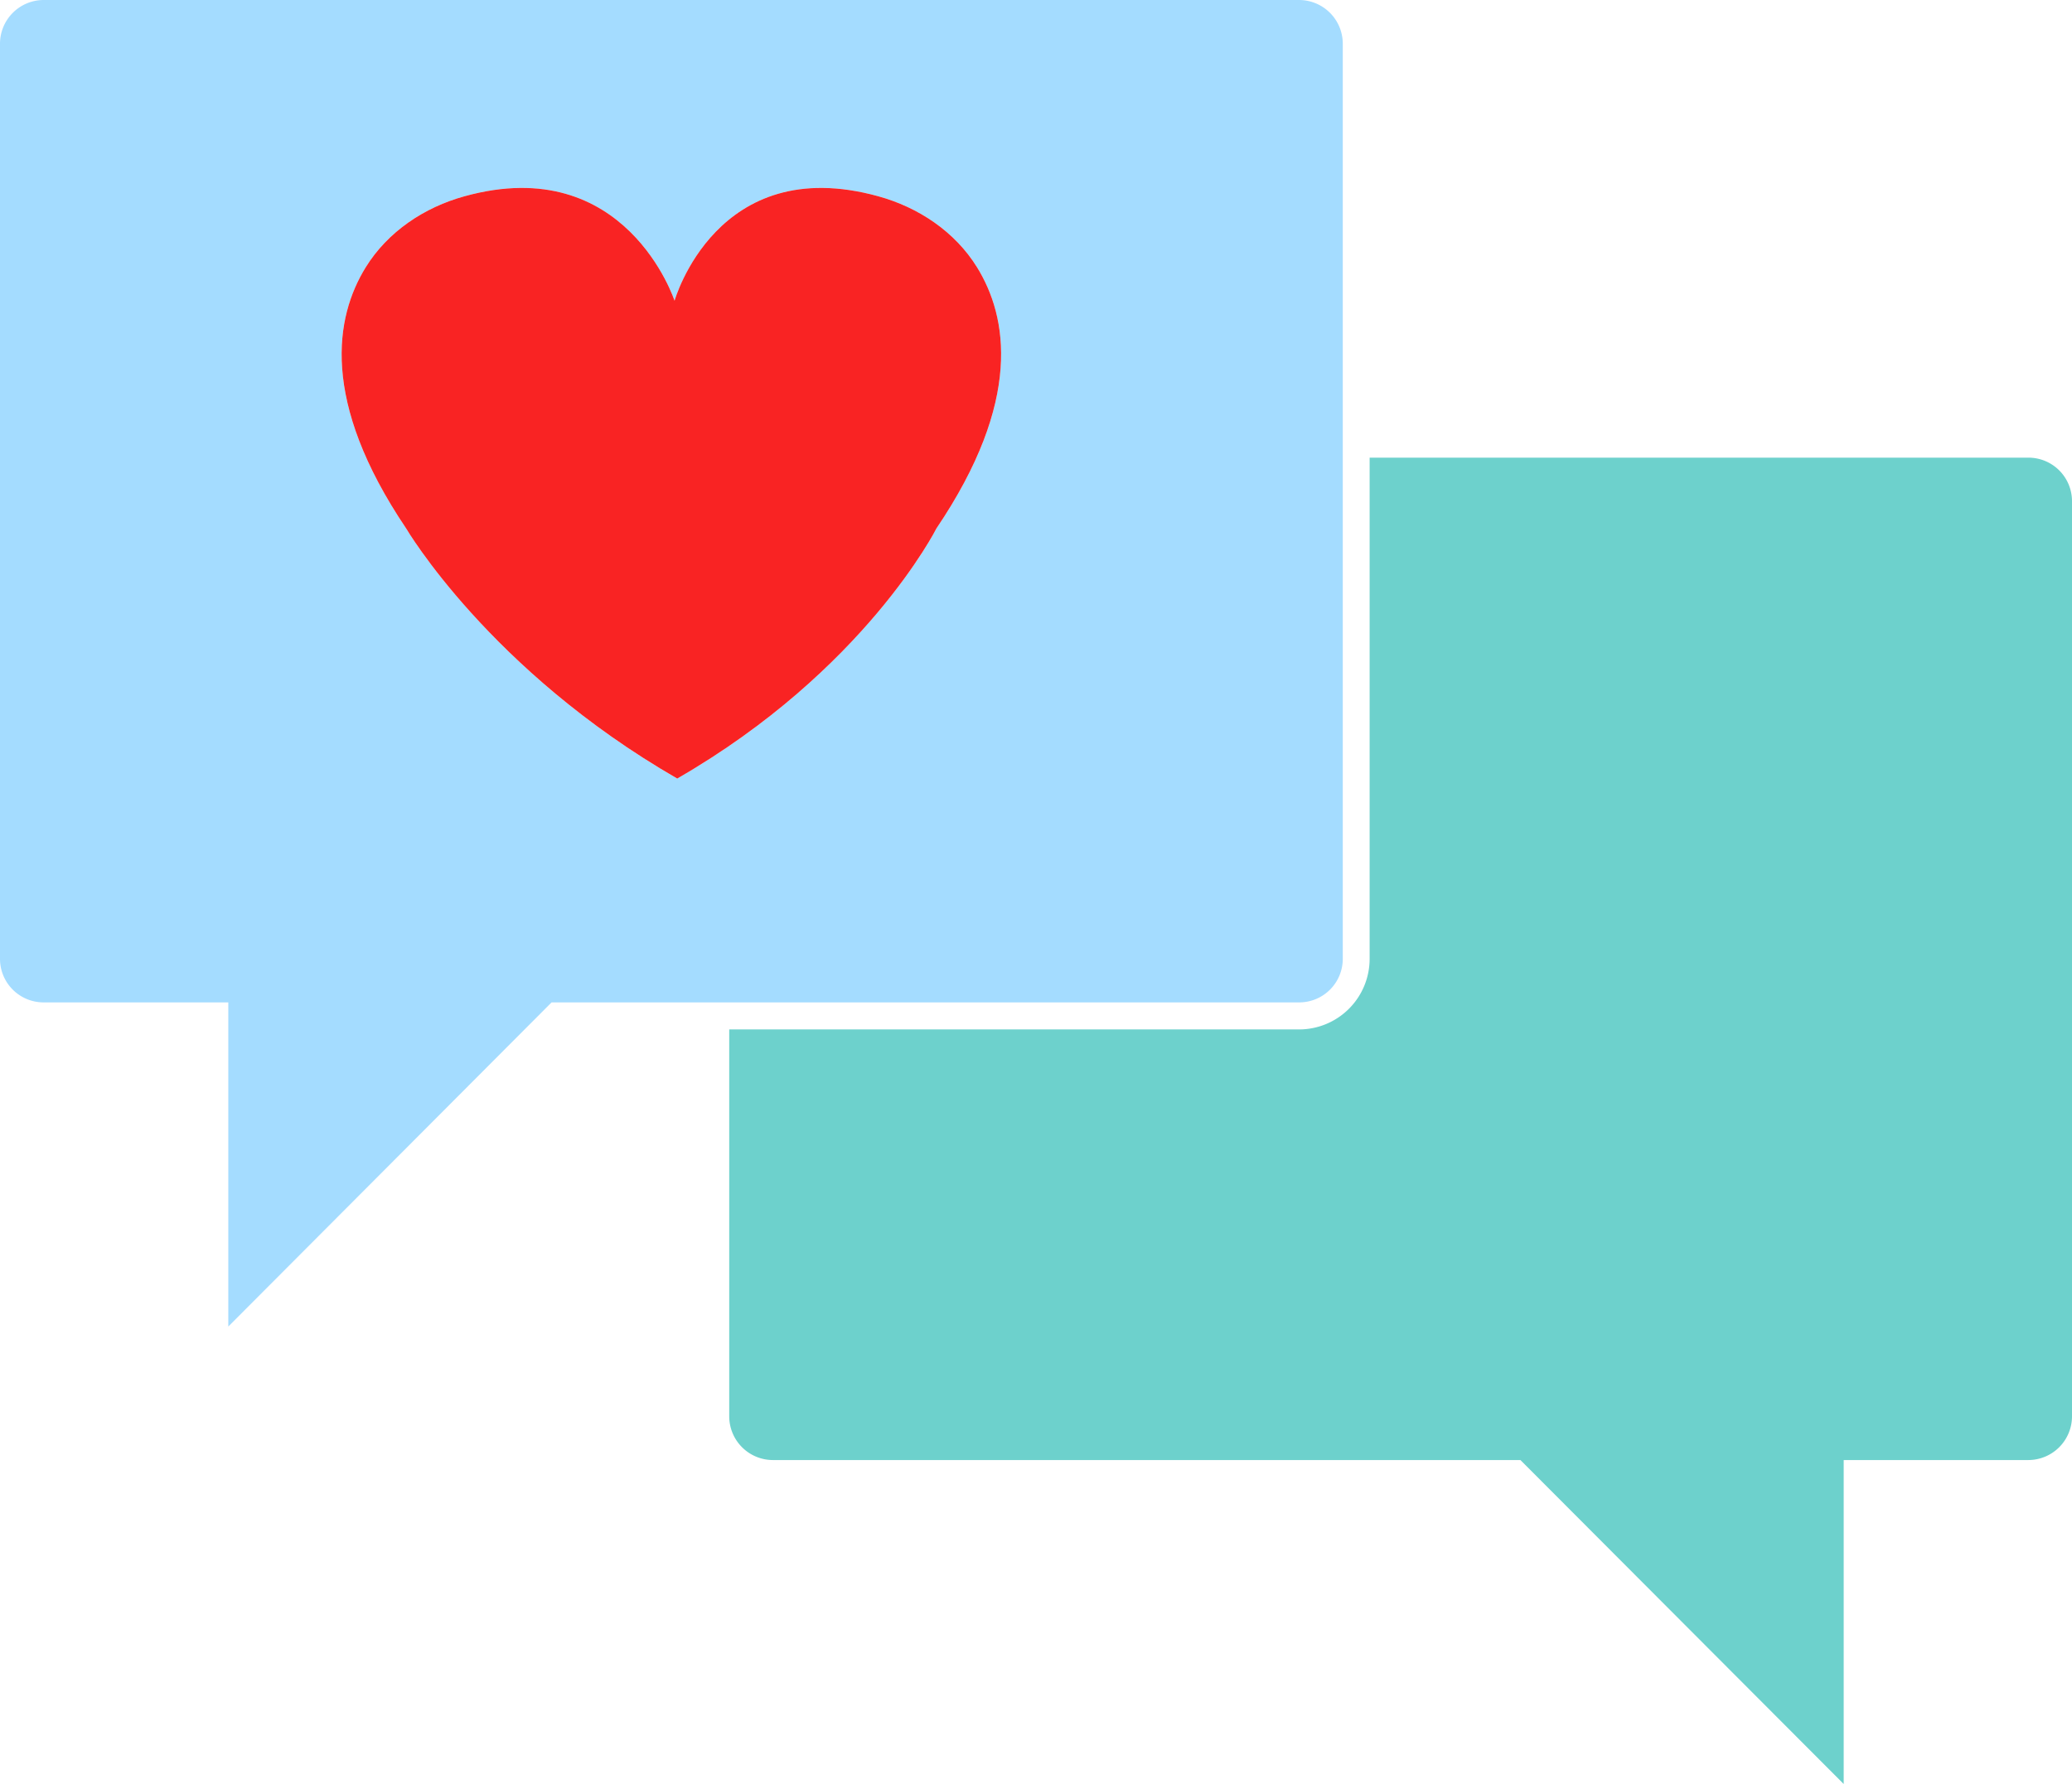 <svg xmlns="http://www.w3.org/2000/svg" width="1080" height="930.1" viewBox="0 0 1080 930.1">
  <title>sm1_171221156</title>
  <g id="Layer_2" data-name="Layer 2">
    <g id="sm1_171221156">
      <g>
        <path d="M1057.3,238.6H713.9V499.9a36.8,36.8,0,0,1-36.7,36.8H380.1V738.4a22.8,22.8,0,0,0,22.7,22.8H792.5L961,930.1V761.2h96.3a22.8,22.8,0,0,0,22.7-22.8V261.3A22.7,22.7,0,0,0,1057.3,238.6Z" fill="#6dd1cc"/>
        <path d="M677.2,522.6a22.7,22.7,0,0,0,22.7-22.7V22.8A22.8,22.8,0,0,0,677.2,0H22.7A22.8,22.8,0,0,0,0,22.8V499.9a22.7,22.7,0,0,0,22.7,22.7H119v169l168.5-169ZM211.7,275.5c-44.9-66.6-37-110.3-21.1-136.1,11.5-18.6,30.5-31.3,51.6-37.1,84.1-23.2,109.4,54.5,109.4,54.5s21.9-77.7,106.1-54.5c21.1,5.8,40.1,18.5,51.6,37.1,15.9,25.8,23.8,69.5-21.2,136.1,0,0-37.2,74-135.1,130.4C255.1,349.5,211.7,275.5,211.7,275.5Z" fill="#a4dcff"/>
        <path d="M488.1,275.5c45-66.6,37.1-110.3,21.2-136.1-11.5-18.6-30.5-31.3-51.6-37.1-84.2-23.2-106.1,54.5-106.1,54.5s-25.3-77.7-109.4-54.5c-21.1,5.8-40.1,18.5-51.6,37.1-15.9,25.8-23.8,69.5,21.1,136.1,0,0,43.4,74,141.3,130.4C450.9,349.5,488.1,275.5,488.1,275.5Z" fill="#f92323"/>
      </g>
    </g>
  </g>
</svg>
